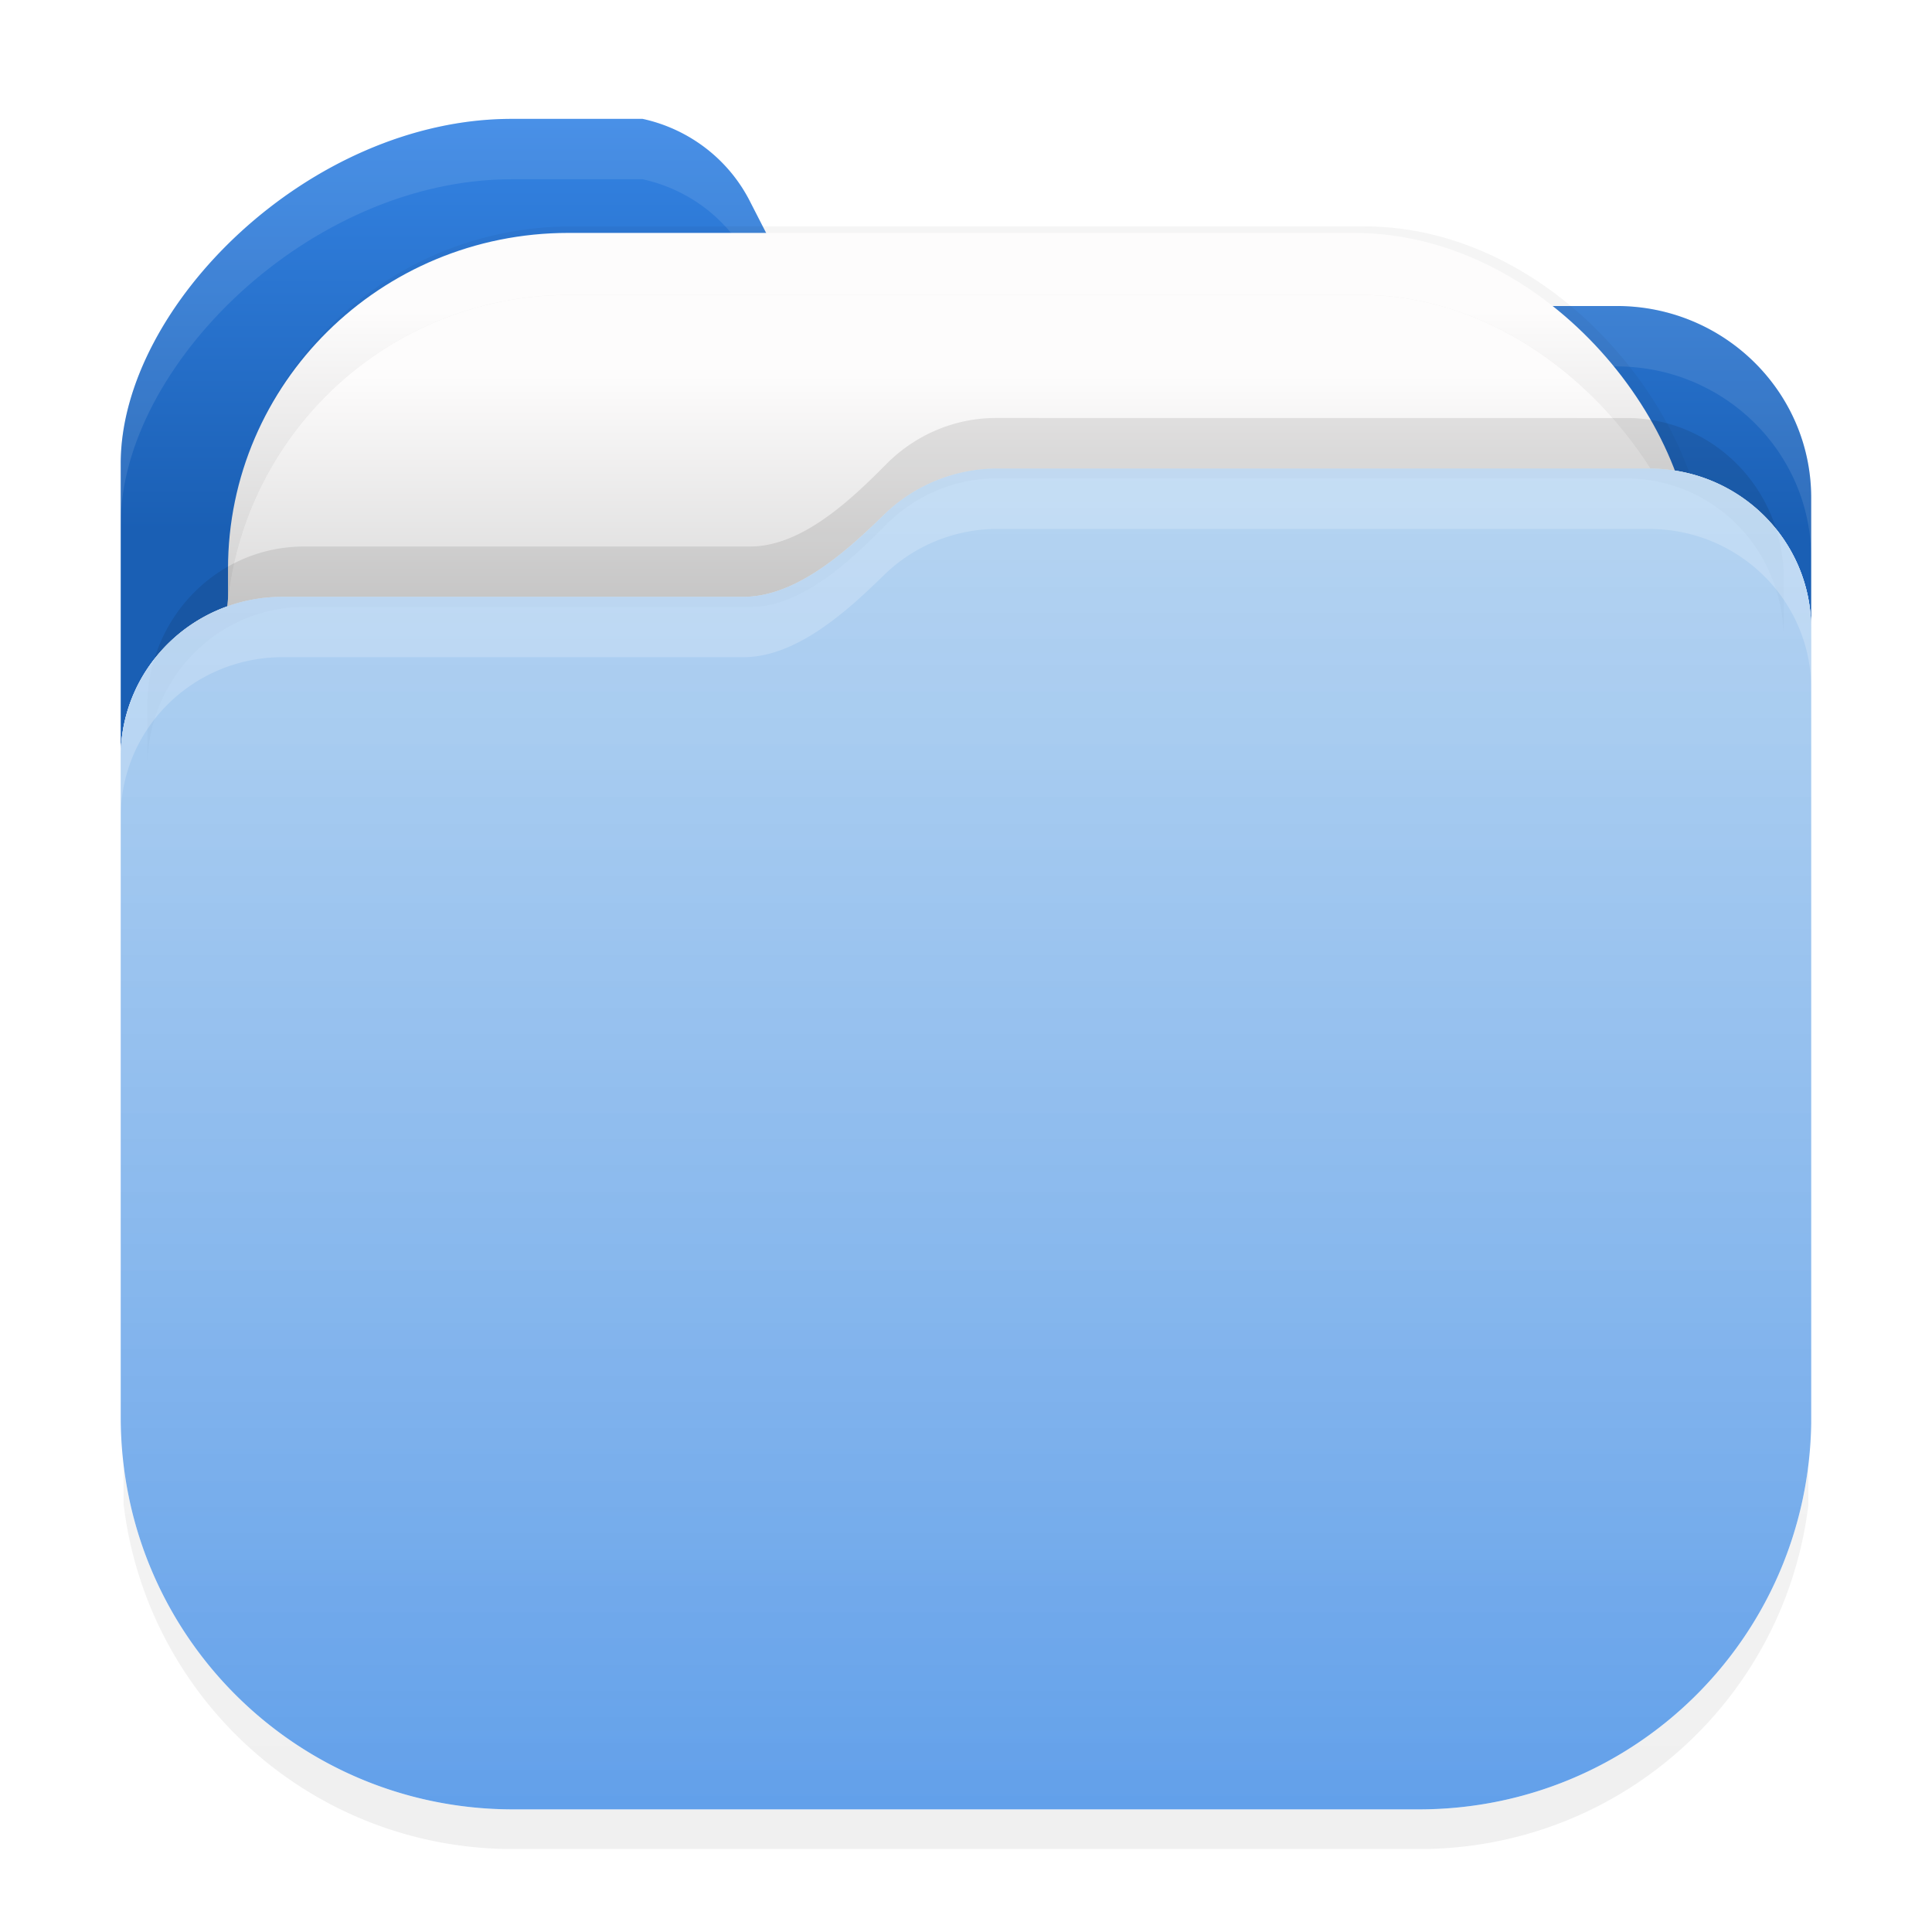 <?xml version="1.0" encoding="UTF-8" standalone="no"?>
<svg
   width="64"
   height="64"
   xml:space="preserve"
   version="1.1"
   id="svg18"
   sodipodi:docname="file-manager.svg"
   inkscape:version="1.4.2 (ebf0e940d0, 2025-05-08)"
   xmlns:inkscape="http://www.inkscape.org/namespaces/inkscape"
   xmlns:sodipodi="http://sodipodi.sourceforge.net/DTD/sodipodi-0.dtd"
   xmlns:xlink="http://www.w3.org/1999/xlink"
   xmlns="http://www.w3.org/2000/svg"
   xmlns:svg="http://www.w3.org/2000/svg"><sodipodi:namedview
     id="namedview18"
     pagecolor="#ffffff"
     bordercolor="#111111"
     borderopacity="1"
     inkscape:showpageshadow="0"
     inkscape:pageopacity="0"
     inkscape:pagecheckerboard="1"
     inkscape:deskcolor="#d1d1d1"
     inkscape:zoom="18.09375"
     inkscape:cx="32"
     inkscape:cy="32"
     inkscape:window-width="2560"
     inkscape:window-height="1371"
     inkscape:window-x="0"
     inkscape:window-y="0"
     inkscape:window-maximized="1"
     inkscape:current-layer="g3" /><defs
     id="defs13"><linearGradient
       id="d"
       x1="7.937"
       x2="7.937"
       y1="15.081"
       y2="1.852"
       gradientTransform="scale(3.78)"
       gradientUnits="userSpaceOnUse"><stop
         stop-color="#bdbdbd"
         offset=".676"
         id="stop1" /><stop
         stop-color="#fdfcfc"
         offset="1"
         id="stop2" /></linearGradient><linearGradient
       id="f"
       x1="7.937"
       x2="7.937"
       y1="15.081"
       y2="1.852"
       gradientTransform="matrix(7.019 0 0 7.116 -27.424 -28.057)"
       gradientUnits="userSpaceOnUse"><stop
         stop-color="#f1efeb"
         offset="0"
         id="stop3" /><stop
         stop-color="#fdfcfc"
         offset="1"
         id="stop4" /></linearGradient><linearGradient
       id="i"
       x1="31.265"
       x2="31.265"
       y1="-1.466"
       y2="20.86"
       gradientUnits="userSpaceOnUse"><stop
         stop-color="#428ce6"
         offset="0"
         id="stop5" /><stop
         stop-color="#225590"
         offset=".832"
         id="stop6" /><stop
         stop-color="#428ce6"
         offset="1"
         id="stop7" /></linearGradient><linearGradient
       id="o"
       x1="33.977"
       x2="33.977"
       y1="1.219"
       y2="84.848"
       gradientUnits="userSpaceOnUse"><stop
         stop-color="#a4caee"
         offset="0"
         id="stop8" /><stop
         stop-color="#73abea"
         offset="1"
         id="stop9" /></linearGradient><linearGradient
       id="m"
       x1="7.937"
       x2="7.937"
       y1="15.081"
       y2="1.852"
       gradientTransform="matrix(6.148 0 0 6.233 -20.058 -16.268)"
       gradientUnits="userSpaceOnUse"
       xlink:href="#d" /><linearGradient
       id="k"
       x1="7.937"
       x2="7.937"
       y1="15.081"
       y2="1.852"
       gradientTransform="matrix(3.281 0 0 3.237 4.073 4.314)"
       gradientUnits="userSpaceOnUse"
       xlink:href="#d" /><linearGradient
       id="n"
       x1="33.977"
       x2="33.977"
       y1="1.219"
       y2="84.848"
       gradientTransform="matrix(.962 0 0 .977 1.21 .028)"
       gradientUnits="userSpaceOnUse"><stop
         offset="0"
         id="stop10" /><stop
         stop-color="#73abea"
         offset="1"
         id="stop11" /></linearGradient><filter
       id="g"
       x="-0.048"
       y="-0.048"
       width="1.097"
       height="1.095"
       color-interpolation-filters="sRGB"><feGaussianBlur
         stdDeviation="2.1"
         id="feGaussianBlur11" /></filter><filter
       id="l"
       x="-0.036"
       y="-0.035"
       width="1.071"
       height="1.07"
       color-interpolation-filters="sRGB"><feGaussianBlur
         stdDeviation="1.35"
         id="feGaussianBlur12" /></filter><filter
       id="j"
       x="-0.048"
       y="-0.048"
       width="1.097"
       height="1.095"
       color-interpolation-filters="sRGB"><feGaussianBlur
         stdDeviation="1.835"
         id="feGaussianBlur13" /></filter><clipPath
       id="h"><rect
         x="-19.996"
         y="-20.586"
         width="104"
         height="105.44"
         rx="24.145"
         ry="24.479"
         fill="url(#f)"
         stroke-width="7.067"
         id="rect13" /></clipPath><linearGradient
       inkscape:collect="always"
       xlink:href="#linearGradient18"
       id="linearGradient19"
       x1="32"
       y1="63.898"
       x2="32"
       y2="2.722"
       gradientUnits="userSpaceOnUse" /><linearGradient
       id="linearGradient18"
       inkscape:collect="always"><stop
         style="stop-color:#000000;stop-opacity:1;"
         offset="0"
         id="stop18" /><stop
         style="stop-color:#000000;stop-opacity:0;"
         offset="1"
         id="stop19" /></linearGradient><clipPath
       clipPathUnits="userSpaceOnUse"
       id="clipPath4"><path
         id="path4"
         style="fill:#af8643;fill-opacity:1;stroke-linecap:round;paint-order:markers fill stroke"
         d="M 0,0 V 64 H 64 V 0 Z m 16.951,4 h 4.338 c 1.539,0.336 2.842,1.336 3.549,2.721 l 0.811,1.584 c 0.592,1.16 1.8,1.894 3.121,1.895 h 24.785 c 3.561,0 6.445,2.845 6.445,6.354 v 4.342 26.312 C 59.89,54.313 54.133,60 47,60 H 17 C 9.797,60 4,54.2 4,46.998 V 25.01 15.418 C 4,10.199 10.262,4 16.951,4 Z" /></clipPath><filter
       inkscape:collect="always"
       style="color-interpolation-filters:sRGB"
       id="filter19"
       x="-0.048"
       y="-0.048"
       width="1.096"
       height="1.096"><feGaussianBlur
         inkscape:collect="always"
         stdDeviation="1.118"
         id="feGaussianBlur19" /></filter><filter
       inkscape:collect="always"
       style="color-interpolation-filters:sRGB"
       id="filter34"
       x="-0.016"
       y="-0.08"
       width="1.033"
       height="1.159"><feGaussianBlur
         inkscape:collect="always"
         stdDeviation="0.379"
         id="feGaussianBlur34" /></filter><linearGradient
       inkscape:collect="always"
       xlink:href="#linearGradient12"
       id="linearGradient1"
       gradientUnits="userSpaceOnUse"
       gradientTransform="matrix(0.538,0,0,0.531,14.767,14.935)"
       x1="33.977"
       y1="1.219"
       x2="33.977"
       y2="84.848" /><linearGradient
       id="linearGradient12"
       x1="33.977"
       x2="33.977"
       y1="1.219"
       y2="84.848"
       gradientUnits="userSpaceOnUse"
       gradientTransform="matrix(0.538,0,0,0.531,14.768,14.903)"><stop
         stop-color="#a4caee"
         offset="0"
         id="stop11-9"
         style="stop-color:#a4caee;stop-opacity:0.8;" /><stop
         stop-color="#73abea"
         offset="1"
         id="stop12"
         style="stop-color:#62a0ea;stop-opacity:1;" /></linearGradient><clipPath
       clipPathUnits="userSpaceOnUse"
       id="clipPath27"><path
         id="path27"
         clip-path="none"
         style="display:inline;fill:#000000;fill-opacity:0.35;stroke-width:0.535"
         d="m 97.406,12.313 a 5.347,5.274 0 0 0 -3.783,1.535 c -1.225,1.197 -2.899,2.715 -4.649,2.715 H 73.711 c -2.932,0 -5.299,2.297 -5.369,5.178 v 21.989 c 0,7.202 5.798,13.001 13,13.001 h 29.999 c 7.133,0 12.89,-5.687 13,-12.793 v -26.314 c 0,-2.942 -2.395,-5.31 -5.373,-5.31 z" /></clipPath><filter
       inkscape:collect="always"
       style="color-interpolation-filters:sRGB"
       id="filter27"
       x="-0.043"
       y="-0.211"
       width="1.086"
       height="1.422"><feGaussianBlur
         inkscape:collect="always"
         stdDeviation="1.004"
         id="feGaussianBlur27" /></filter><linearGradient
       inkscape:collect="always"
       xlink:href="#linearGradient35"
       id="linearGradient20"
       gradientUnits="userSpaceOnUse"
       gradientTransform="matrix(1.003,0,0,1,-2.462,-70.467)"
       x1="34.345"
       y1="74.566"
       x2="34.345"
       y2="130.375" /><linearGradient
       id="linearGradient35"
       inkscape:collect="always"><stop
         style="stop-color:#3584e4;stop-opacity:1;"
         offset="0"
         id="stop34" /><stop
         style="stop-color:#1a5fb4;stop-opacity:1;"
         offset="0.242"
         id="stop35" /></linearGradient><clipPath
       clipPathUnits="userSpaceOnUse"
       id="clipPath31"><path
         id="path32"
         style="display:inline;mix-blend-mode:normal;fill:url(#linearGradient32);stroke:none;stroke-width:1.002;stroke-dasharray:none;stroke-opacity:1"
         d="m 91.189,6.275 c -6.689,0 -12.951,6.199 -12.951,11.418 v 9.592 c 0.07,-2.881 2.438,-5.178 5.369,-5.178 H 98.869 c 1.75,0 3.424,-1.518 4.648,-2.715 a 5.347,5.274 0 0 1 3.785,-1.535 l 21.562,0.002 c 2.978,0 5.373,2.368 5.373,5.311 v -4.342 c 0,-3.509 -2.884,-6.354 -6.445,-6.354 h -24.785 c -1.321,-10e-4 -2.529,-0.734 -3.121,-1.895 L 99.076,8.996 C 98.369,7.611 97.066,6.612 95.527,6.275 Z" /></clipPath><linearGradient
       inkscape:collect="always"
       xlink:href="#linearGradient16"
       id="linearGradient32"
       gradientUnits="userSpaceOnUse"
       gradientTransform="matrix(1.003,0,0,1,71.777,-68.191)"
       x1="34.345"
       y1="74.566"
       x2="34.345"
       y2="130.375" /><linearGradient
       id="linearGradient16"
       inkscape:collect="always"><stop
         style="stop-color:#3584e4;stop-opacity:0.9;"
         offset="0"
         id="stop16" /><stop
         style="stop-color:#1a5fb4;stop-opacity:0.8;"
         offset="0.242"
         id="stop17" /></linearGradient><filter
       inkscape:collect="always"
       style="color-interpolation-filters:sRGB"
       id="filter33"
       x="-0.03"
       y="-0.116"
       width="1.06"
       height="1.233"><feGaussianBlur
         inkscape:collect="always"
         stdDeviation="0.706"
         id="feGaussianBlur33" /></filter></defs><g
     id="g3"
     transform="translate(-0.001,-0.062)"><path
       d="m 17.002,5.309 c -6.666,0 -12.129,4.968 -12.906,11.418 v 33.17 c 0.766,6.356 6.082,11.271 12.615,11.414 h 30.584 c 6.521,-0.142 11.828,-5.04 12.609,-11.379 V 17.861 c 0,-3.509 -2.875,-6.354 -6.424,-6.354 H 28.779 A 3.481,3.434 0 0 1 25.67,9.613 L 24.861,8.029 A 5.227,5.155 0 0 0 21.324,5.309 Z"
       style="display:inline;opacity:0.25;fill:url(#linearGradient19);filter:url(#filter19)"
       id="path28"
       sodipodi:insensitive="true"
       clip-path="url(#clipPath4)" /><g
       id="g2-5"><path
         id="path9-5"
         style="display:inline;mix-blend-mode:normal;fill:url(#linearGradient20);stroke:none;stroke-width:1.002;stroke-dasharray:none;stroke-opacity:1"
         d="M 16.951,4 C 10.262,4 4,10.199 4,15.418 v 9.592 C 4.07,22.129 6.438,19.832 9.369,19.832 H 24.631 c 1.75,0 3.424,-1.518 4.648,-2.715 a 5.347,5.274 0 0 1 3.785,-1.535 l 21.562,0.002 c 2.978,0 5.373,2.368 5.373,5.311 v -4.342 c 0,-3.509 -2.884,-6.354 -6.445,-6.354 H 28.77 c -1.321,-10e-4 -2.529,-0.734 -3.121,-1.895 L 24.838,6.721 C 24.131,5.336 22.828,4.336 21.289,4 Z" /><path
         d="m 91.189,6.275 c -6.689,0 -12.951,6.199 -12.951,11.418 v 2 c 0,-5.219 6.262,-11.418 12.951,-11.418 h 4.338 c 1.539,0.336 2.842,1.336 3.549,2.721 l 0.811,1.584 c 0.592,1.16 1.8,1.894 3.121,1.895 h 24.785 c 3.561,0 6.445,2.845 6.445,6.354 v -2 c 0,-3.509 -2.884,-6.354 -6.445,-6.354 h -24.785 c -1.321,-10e-4 -2.529,-0.734 -3.121,-1.895 L 99.076,8.996 C 98.369,7.611 97.066,6.612 95.527,6.275 Z"
         style="display:inline;fill:#ffffff;fill-opacity:0.1;stroke-width:1.002;filter:url(#filter33)"
         id="path29"
         clip-path="url(#clipPath31)"
         transform="translate(-74.238,-2.275)" /></g><g
       transform="matrix(0.538,0,0,0.531,14.768,14.995)"
       clip-path="url(#h)"
       id="g18"><rect
         transform="translate(34.933,-41.84)"
         x="-48.323"
         y="27.841"
         width="91.098"
         height="92.358"
         rx="21.15"
         ry="21.443"
         filter="url(#j)"
         opacity="0.2"
         id="rect14"
         style="display:inline" /><rect
         transform="matrix(1.857,0,0,1.883,-27.422,-28.114)"
         x="7.546"
         y="7.712"
         width="48.62"
         height="47.956"
         rx="11.288"
         ry="11.134"
         fill="url(#k)"
         id="rect15"
         style="display:inline" /><rect
         x="-13.551"
         y="-9.723"
         width="91.098"
         height="92.358"
         rx="21.15"
         ry="21.443"
         filter="url(#l)"
         opacity="0.238"
         id="rect16"
         style="display:inline" /><rect
         x="-13.551"
         y="-9.723"
         width="91.098"
         height="92.358"
         rx="21.15"
         ry="21.443"
         fill="url(#m)"
         id="rect17"
         style="display:inline" /></g><g
       id="g1"
       style="display:inline"><path
         id="path1-5"
         clip-path="none"
         style="display:inline;fill:#ffffff;fill-opacity:1;stroke-width:0.535"
         d="m 33.064,15.582 a 5.347,5.274 0 0 0 -3.783,1.535 c -1.225,1.197 -2.899,2.715 -4.649,2.715 H 9.369 c -2.932,0 -5.299,2.297 -5.369,5.178 V 46.999 C 4,54.201 9.798,60 17,60 h 29.999 c 7.133,0 12.89,-5.687 13,-12.793 v -26.314 c 0,-2.942 -2.395,-5.31 -5.373,-5.31 z" /><path
         d="m 60.001,18.894 c 0,-2.942 -2.395,-5.311 -5.373,-5.311 l -21.562,-0.002 a 5.347,5.274 0 0 0 -3.785,1.535 c -1.225,1.197 -2.898,2.715 -4.648,2.715 H 9.37 c -2.932,0 -5.299,2.297 -5.369,5.178 v 2 c 0.07,-2.881 2.438,-5.178 5.369,-5.178 h 15.262 c 1.75,0 3.424,-1.518 4.648,-2.715 a 5.347,5.274 0 0 1 3.785,-1.535 l 21.562,0.002 c 2.978,0 5.373,2.368 5.373,5.311 z"
         style="display:inline;mix-blend-mode:normal;fill:#000000;fill-opacity:0.096;stroke-width:1.002;filter:url(#filter34)"
         id="path31"
         transform="matrix(0.968,0,0,1.002,1.009,0.299)" /><path
         id="path1"
         clip-path="none"
         style="display:inline;fill:url(#linearGradient1);stroke-width:0.535"
         d="m 33.064,15.582 a 5.347,5.274 0 0 0 -3.783,1.535 c -1.225,1.197 -2.899,2.715 -4.649,2.715 H 9.369 C 6.438,19.831 4.07,22.128 4,25.009 V 46.999 C 4,54.201 9.798,60 17,60 H 47 C 54.133,60 59.89,54.313 60,47.207 v -26.314 c 0,-2.942 -2.395,-5.31 -5.373,-5.31 z" /><g
         id="g26"
         clip-path="url(#clipPath27)"
         style="mix-blend-mode:normal;filter:url(#filter27)"
         transform="translate(-64.342,3.269)"><path
           d="m 97.405,12.313 a 5.347,5.274 0 0 0 -3.783,1.535 c -1.225,1.197 -2.898,2.715 -4.648,2.715 H 73.712 c -2.932,0 -5.299,2.297 -5.369,5.178 v 2 c 0.07,-2.881 2.438,-5.178 5.369,-5.178 h 15.262 c 1.75,0 3.424,-1.518 4.648,-2.715 a 5.347,5.274 0 0 1 3.783,-1.535 l 21.563,0.002 c 2.978,0 5.375,2.368 5.375,5.311 v -2 c 0,-2.942 -2.397,-5.311 -5.375,-5.311 z"
           style="display:inline;fill:#ffffff;fill-opacity:0.2;stroke-width:0.535"
           id="path17-1" /><path
           d="m 124.341,41.938 c -0.11,7.106 -5.869,12.793 -13.002,12.793 H 81.341 c -7.203,0 -13,-5.8 -13,-13.002 v 2 c 0,7.202 5.797,13.002 13,13.002 h 29.998 c 7.133,0 12.892,-5.687 13.002,-12.793 z"
           style="display:none;fill:#3584e4;fill-opacity:0.2;stroke-width:0.535"
           id="path19" /></g></g></g></svg>
